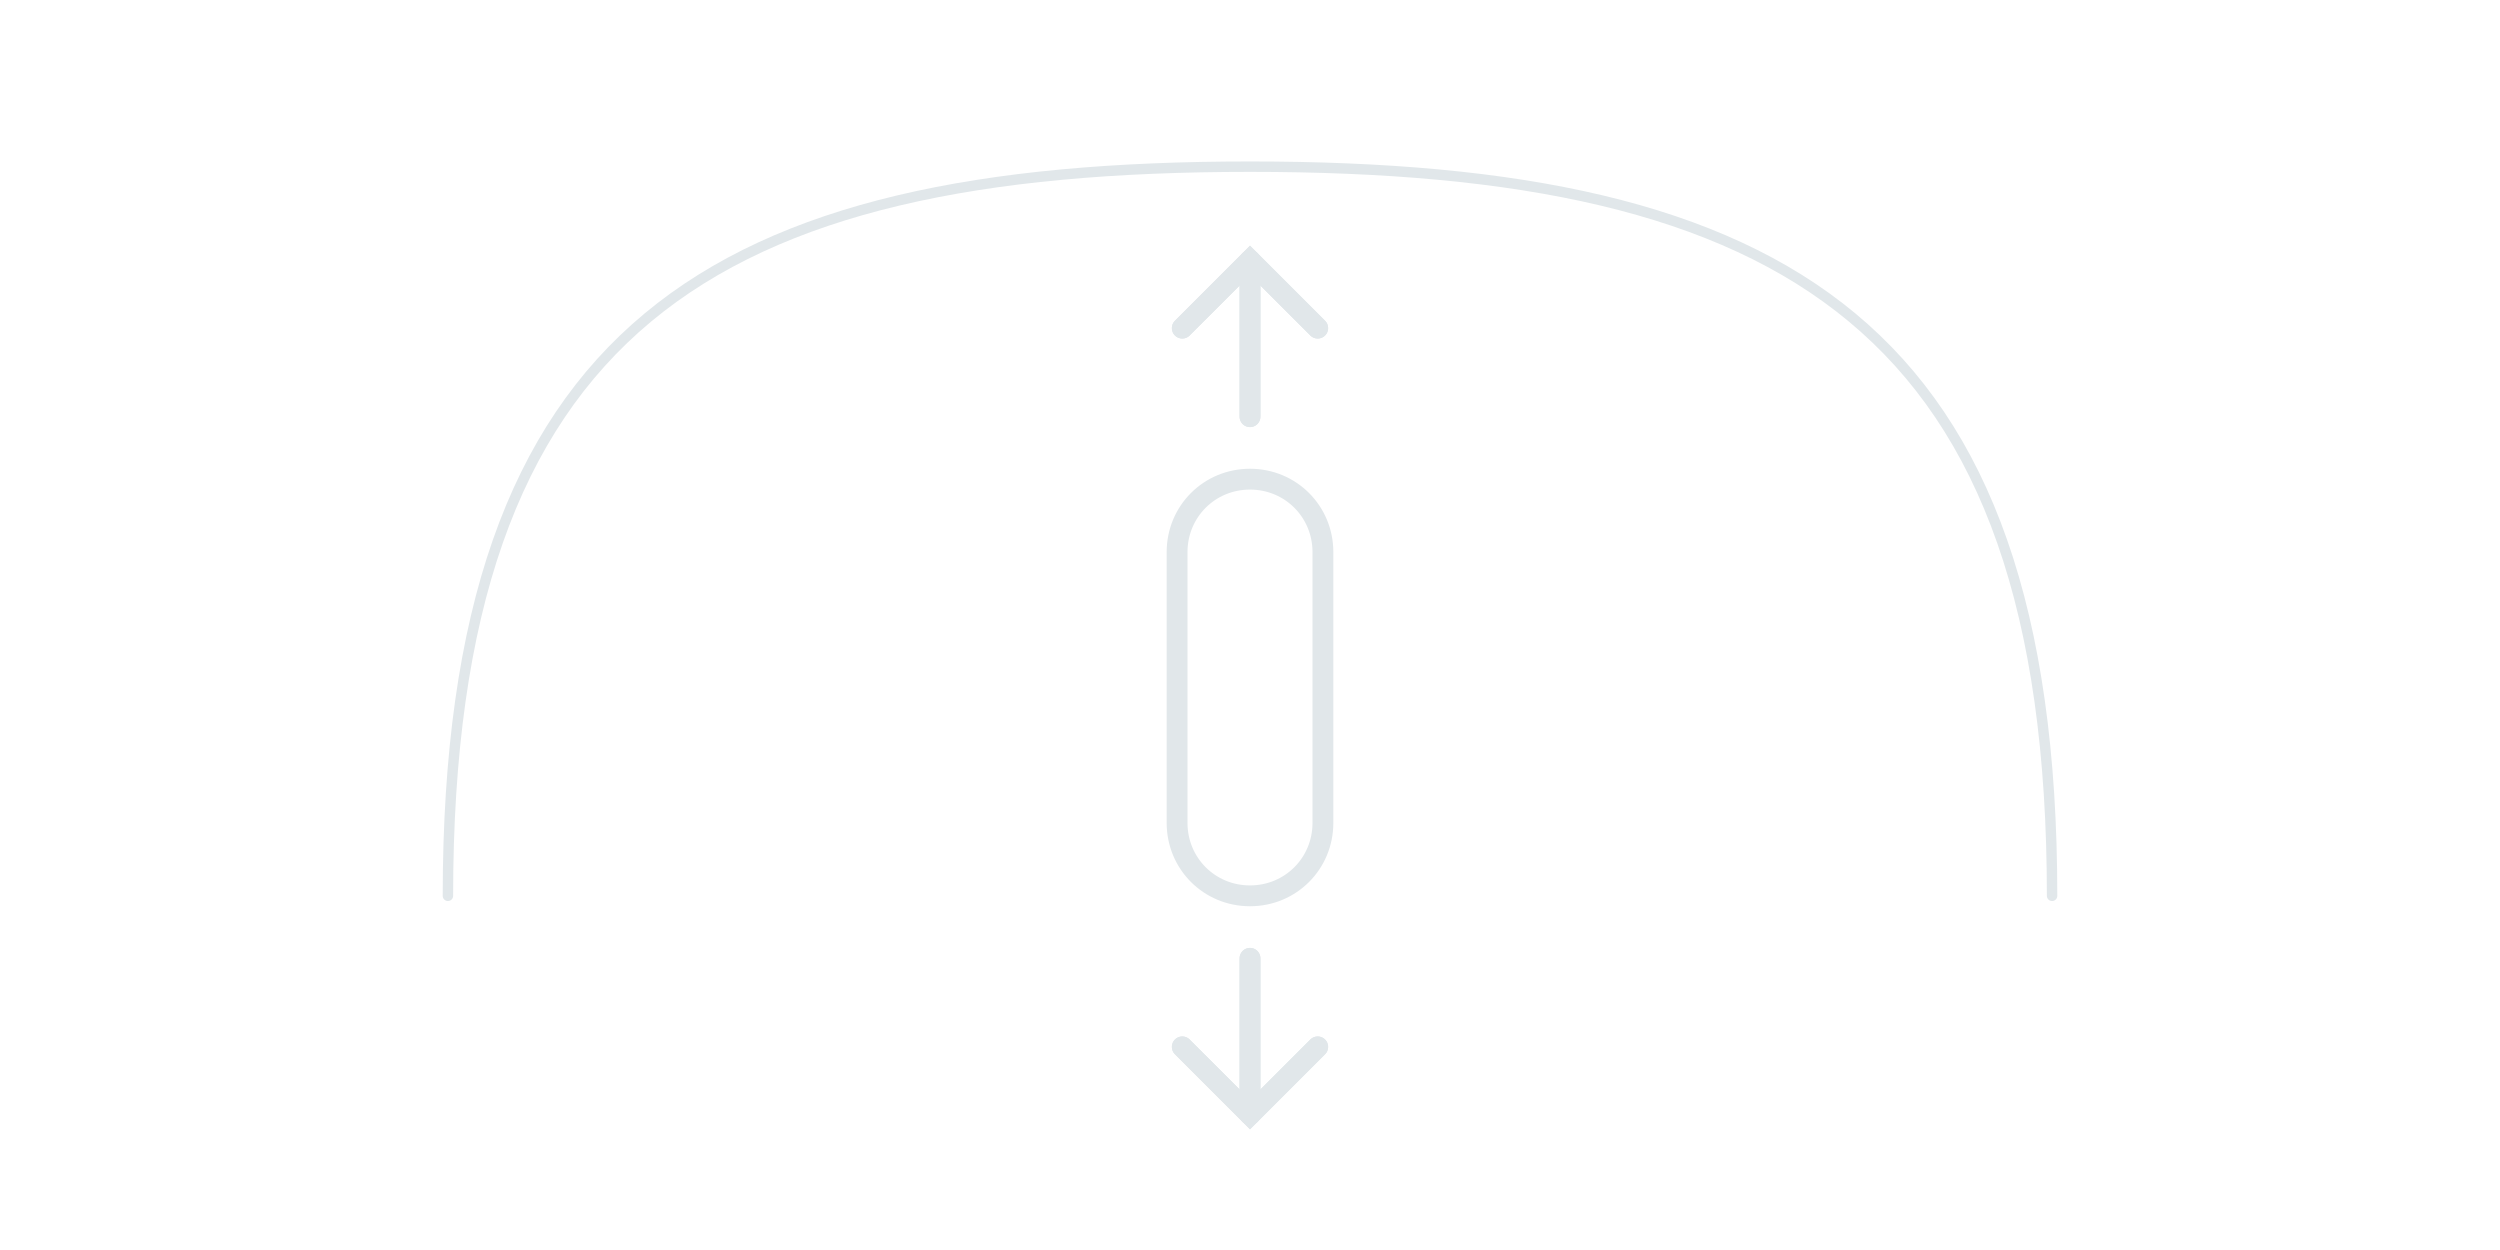 <?xml version="1.0" encoding="utf-8"?>
<!-- Generator: Adobe Illustrator 24.2.3, SVG Export Plug-In . SVG Version: 6.00 Build 0)  -->
<svg version="1.1" id="Layer_1" xmlns="http://www.w3.org/2000/svg" xmlns:xlink="http://www.w3.org/1999/xlink" x="0px" y="0px"
	 viewBox="0 0 240 120" style="enable-background:new 0 0 240 120;" xml:space="preserve">
<style type="text/css">
	.st0{fill:none;stroke:#E1E7EA;stroke-linecap:round;stroke-miterlimit:10;}
	.st1{fill:none;stroke:#E1E7EA;stroke-width:2;stroke-linecap:round;stroke-miterlimit:10;}
</style>
<path class="st0" d="M43,86c0-54.7,25.5-70,77-70l0,0c51.5,0,77,15.3,77,70"/>
<line class="st1" x1="120" y1="25" x2="120" y2="40"/>
<path class="st1" d="M120,86L120,86c-3.9,0-7-3.1-7-7V53c0-3.9,3.1-7,7-7h0c3.9,0,7,3.1,7,7v26C127,82.9,123.9,86,120,86z"/>
<polyline class="st1" points="113.5,31.5 120,25 126.5,31.5 "/>
<line class="st1" x1="120" y1="25" x2="120" y2="40"/>
<polyline class="st1" points="113.5,31.5 120,25 126.5,31.5 "/>
<line class="st1" x1="120" y1="107" x2="120" y2="92"/>
<polyline class="st1" points="126.5,100.5 120,107 113.5,100.5 "/>
<line class="st1" x1="120" y1="107" x2="120" y2="92"/>
<polyline class="st1" points="126.5,100.5 120,107 113.5,100.5 "/>
</svg>
